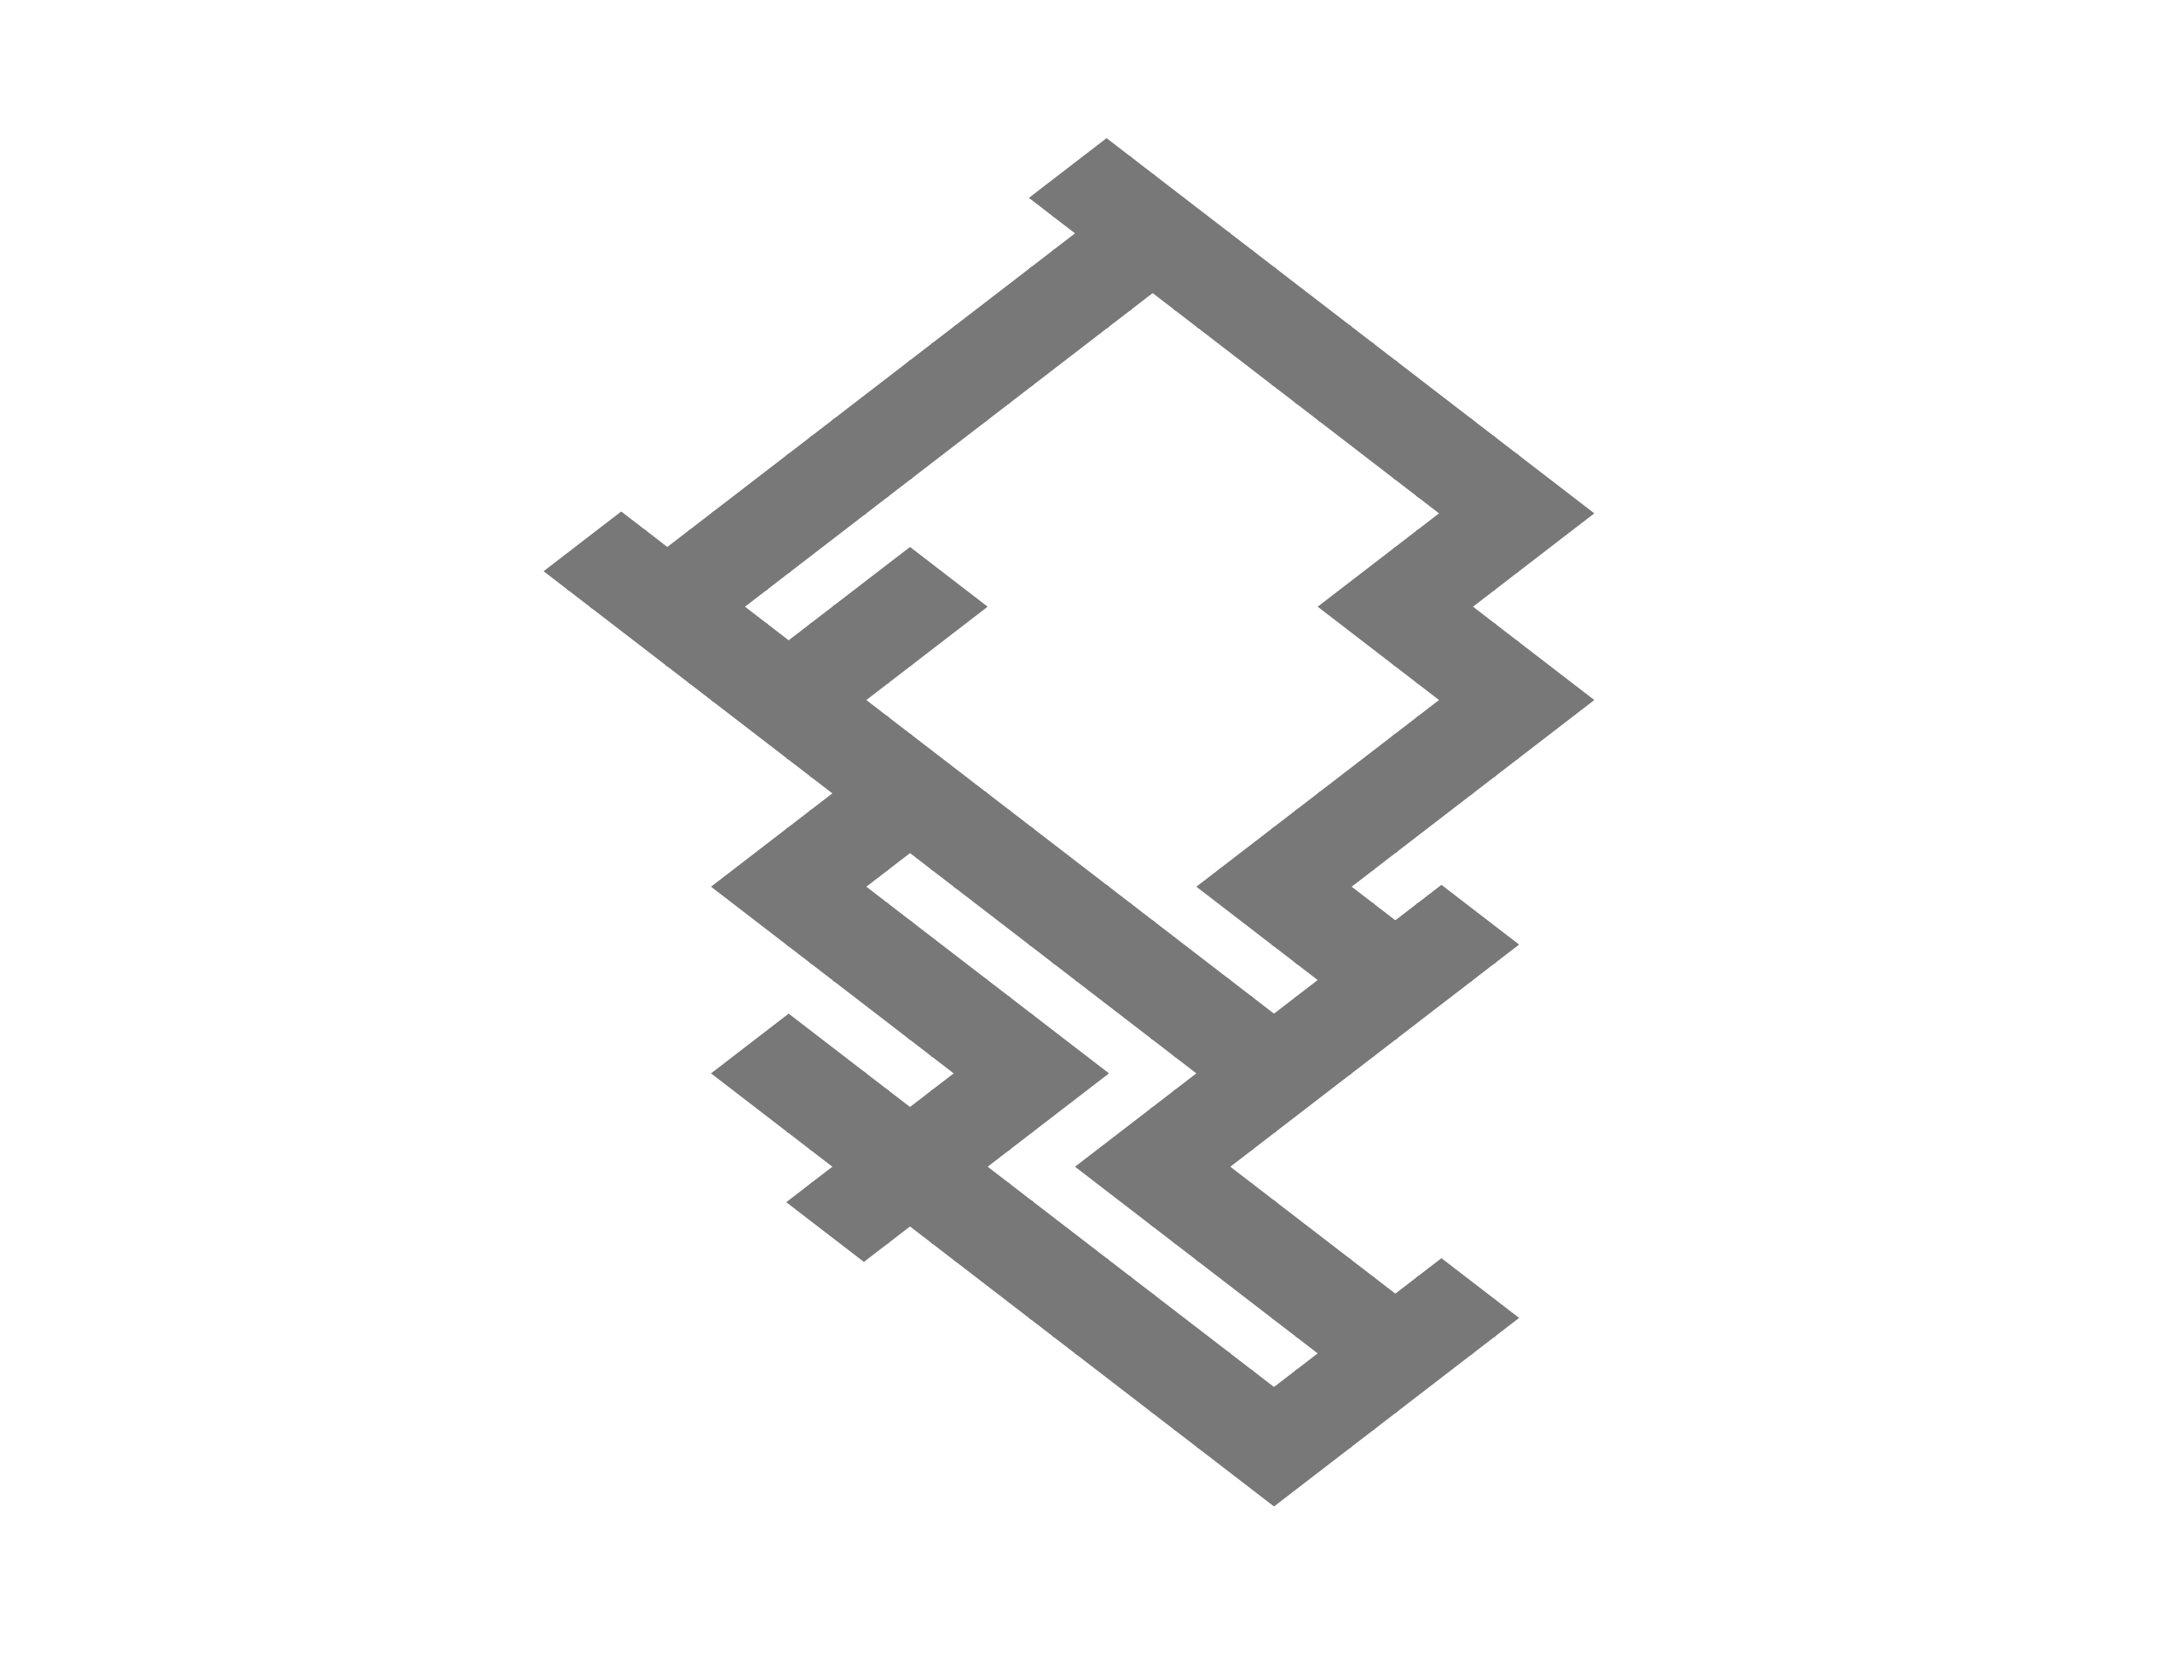 <?xml version="1.0" encoding="UTF-8" standalone="no"?>
<svg width="183.444mm" height="141.111mm"
 viewBox="0 0 520 400"
 xmlns="http://www.w3.org/2000/svg" xmlns:xlink="http://www.w3.org/1999/xlink"  version="1.2" baseProfile="tiny">
<title>Qt SVG Document</title>
<desc>Generated with Qt</desc>
<defs>
</defs>
<g fill="none" stroke="black" stroke-width="1" fill-rule="evenodd" stroke-linecap="square" stroke-linejoin="bevel" >

<g fill="none" stroke="#000000" stroke-opacity="1" stroke-width="1" stroke-linecap="square" stroke-linejoin="bevel" transform="matrix(1,0,0,1,0,0)"
font-family="Sans Serif" font-size="9" font-weight="400" font-style="normal" 
>
</g>

<g fill="#787878" fill-opacity="1" stroke="#000000" stroke-opacity="0" stroke-width="1" stroke-linecap="square" stroke-linejoin="bevel" transform="matrix(28.889,22.222,-28.889,22.222,245.556,11.111)"
font-family="Sans Serif" font-size="9" font-weight="400" font-style="normal" 
>
<rect x="0.8" y="0.18" width="0.21" height="0.64"/>
</g>

<g fill="none" stroke="#000000" stroke-opacity="1" stroke-width="1" stroke-linecap="square" stroke-linejoin="bevel" transform="matrix(1,0,0,1,0,0)"
font-family="Sans Serif" font-size="9" font-weight="400" font-style="normal" 
>
</g>

<g fill="#787878" fill-opacity="1" stroke="#000000" stroke-opacity="0" stroke-width="1" stroke-linecap="square" stroke-linejoin="bevel" transform="matrix(28.889,22.222,-28.889,22.222,274.444,33.333)"
font-family="Sans Serif" font-size="9" font-weight="400" font-style="normal" 
>
<rect x="0.18" y="0.18" width="0.64" height="0.64"/>
<rect x="0.8" y="0.18" width="0.21" height="0.64"/>
<rect x="0.18" y="0.8" width="0.64" height="0.21"/>
<rect x="-0.01" y="0.18" width="0.21" height="0.64"/>
</g>

<g fill="none" stroke="#000000" stroke-opacity="1" stroke-width="1" stroke-linecap="square" stroke-linejoin="bevel" transform="matrix(1,0,0,1,0,0)"
font-family="Sans Serif" font-size="9" font-weight="400" font-style="normal" 
>
</g>

<g fill="#787878" fill-opacity="1" stroke="#000000" stroke-opacity="0" stroke-width="1" stroke-linecap="square" stroke-linejoin="bevel" transform="matrix(28.889,22.222,-28.889,22.222,303.333,55.556)"
font-family="Sans Serif" font-size="9" font-weight="400" font-style="normal" 
>
<rect x="0.18" y="0.18" width="0.64" height="0.64"/>
<rect x="0.8" y="0.18" width="0.21" height="0.64"/>
<rect x="-0.01" y="0.18" width="0.21" height="0.64"/>
</g>

<g fill="none" stroke="#000000" stroke-opacity="1" stroke-width="1" stroke-linecap="square" stroke-linejoin="bevel" transform="matrix(1,0,0,1,0,0)"
font-family="Sans Serif" font-size="9" font-weight="400" font-style="normal" 
>
</g>

<g fill="#787878" fill-opacity="1" stroke="#000000" stroke-opacity="0" stroke-width="1" stroke-linecap="square" stroke-linejoin="bevel" transform="matrix(28.889,22.222,-28.889,22.222,332.222,77.778)"
font-family="Sans Serif" font-size="9" font-weight="400" font-style="normal" 
>
<rect x="0.18" y="0.18" width="0.64" height="0.64"/>
<rect x="0.8" y="0.18" width="0.21" height="0.64"/>
<rect x="-0.01" y="0.18" width="0.21" height="0.64"/>
</g>

<g fill="none" stroke="#000000" stroke-opacity="1" stroke-width="1" stroke-linecap="square" stroke-linejoin="bevel" transform="matrix(1,0,0,1,0,0)"
font-family="Sans Serif" font-size="9" font-weight="400" font-style="normal" 
>
</g>

<g fill="#787878" fill-opacity="1" stroke="#000000" stroke-opacity="0" stroke-width="1" stroke-linecap="square" stroke-linejoin="bevel" transform="matrix(28.889,22.222,-28.889,22.222,361.111,100)"
font-family="Sans Serif" font-size="9" font-weight="400" font-style="normal" 
>
<rect x="0.18" y="0.18" width="0.64" height="0.64"/>
<rect x="0.18" y="0.8" width="0.64" height="0.21"/>
<rect x="-0.01" y="0.18" width="0.21" height="0.64"/>
</g>

<g fill="none" stroke="#000000" stroke-opacity="1" stroke-width="1" stroke-linecap="square" stroke-linejoin="bevel" transform="matrix(1,0,0,1,0,0)"
font-family="Sans Serif" font-size="9" font-weight="400" font-style="normal" 
>
</g>

<g fill="none" stroke="#000000" stroke-opacity="1" stroke-width="1" stroke-linecap="square" stroke-linejoin="bevel" transform="matrix(1,0,0,1,0,0)"
font-family="Sans Serif" font-size="9" font-weight="400" font-style="normal" 
>
</g>

<g fill="none" stroke="#000000" stroke-opacity="1" stroke-width="1" stroke-linecap="square" stroke-linejoin="bevel" transform="matrix(1,0,0,1,0,0)"
font-family="Sans Serif" font-size="9" font-weight="400" font-style="normal" 
>
</g>

<g fill="none" stroke="#000000" stroke-opacity="1" stroke-width="1" stroke-linecap="square" stroke-linejoin="bevel" transform="matrix(1,0,0,1,0,0)"
font-family="Sans Serif" font-size="9" font-weight="400" font-style="normal" 
>
</g>

<g fill="none" stroke="#000000" stroke-opacity="1" stroke-width="1" stroke-linecap="square" stroke-linejoin="bevel" transform="matrix(1,0,0,1,0,0)"
font-family="Sans Serif" font-size="9" font-weight="400" font-style="normal" 
>
</g>

<g fill="none" stroke="#000000" stroke-opacity="1" stroke-width="1" stroke-linecap="square" stroke-linejoin="bevel" transform="matrix(1,0,0,1,0,0)"
font-family="Sans Serif" font-size="9" font-weight="400" font-style="normal" 
>
</g>

<g fill="#787878" fill-opacity="1" stroke="#000000" stroke-opacity="0" stroke-width="1" stroke-linecap="square" stroke-linejoin="bevel" transform="matrix(28.889,22.222,-28.889,22.222,245.556,55.556)"
font-family="Sans Serif" font-size="9" font-weight="400" font-style="normal" 
>
<rect x="0.18" y="0.18" width="0.64" height="0.64"/>
<rect x="0.18" y="-0.01" width="0.64" height="0.21"/>
<rect x="0.18" y="0.8" width="0.64" height="0.21"/>
</g>

<g fill="none" stroke="#000000" stroke-opacity="1" stroke-width="1" stroke-linecap="square" stroke-linejoin="bevel" transform="matrix(1,0,0,1,0,0)"
font-family="Sans Serif" font-size="9" font-weight="400" font-style="normal" 
>
</g>

<g fill="none" stroke="#000000" stroke-opacity="1" stroke-width="1" stroke-linecap="square" stroke-linejoin="bevel" transform="matrix(1,0,0,1,0,0)"
font-family="Sans Serif" font-size="9" font-weight="400" font-style="normal" 
>
</g>

<g fill="none" stroke="#000000" stroke-opacity="1" stroke-width="1" stroke-linecap="square" stroke-linejoin="bevel" transform="matrix(1,0,0,1,0,0)"
font-family="Sans Serif" font-size="9" font-weight="400" font-style="normal" 
>
</g>

<g fill="#787878" fill-opacity="1" stroke="#000000" stroke-opacity="0" stroke-width="1" stroke-linecap="square" stroke-linejoin="bevel" transform="matrix(28.889,22.222,-28.889,22.222,332.222,122.222)"
font-family="Sans Serif" font-size="9" font-weight="400" font-style="normal" 
>
<rect x="0.18" y="0.18" width="0.64" height="0.64"/>
<rect x="0.18" y="-0.01" width="0.64" height="0.21"/>
<rect x="0.8" y="0.18" width="0.21" height="0.64"/>
</g>

<g fill="none" stroke="#000000" stroke-opacity="1" stroke-width="1" stroke-linecap="square" stroke-linejoin="bevel" transform="matrix(1,0,0,1,0,0)"
font-family="Sans Serif" font-size="9" font-weight="400" font-style="normal" 
>
</g>

<g fill="#787878" fill-opacity="1" stroke="#000000" stroke-opacity="0" stroke-width="1" stroke-linecap="square" stroke-linejoin="bevel" transform="matrix(28.889,22.222,-28.889,22.222,361.111,144.444)"
font-family="Sans Serif" font-size="9" font-weight="400" font-style="normal" 
>
<rect x="0.18" y="0.18" width="0.64" height="0.64"/>
<rect x="0.18" y="0.8" width="0.64" height="0.21"/>
<rect x="-0.01" y="0.18" width="0.21" height="0.64"/>
</g>

<g fill="none" stroke="#000000" stroke-opacity="1" stroke-width="1" stroke-linecap="square" stroke-linejoin="bevel" transform="matrix(1,0,0,1,0,0)"
font-family="Sans Serif" font-size="9" font-weight="400" font-style="normal" 
>
</g>

<g fill="none" stroke="#000000" stroke-opacity="1" stroke-width="1" stroke-linecap="square" stroke-linejoin="bevel" transform="matrix(1,0,0,1,0,0)"
font-family="Sans Serif" font-size="9" font-weight="400" font-style="normal" 
>
</g>

<g fill="none" stroke="#000000" stroke-opacity="1" stroke-width="1" stroke-linecap="square" stroke-linejoin="bevel" transform="matrix(1,0,0,1,0,0)"
font-family="Sans Serif" font-size="9" font-weight="400" font-style="normal" 
>
</g>

<g fill="none" stroke="#000000" stroke-opacity="1" stroke-width="1" stroke-linecap="square" stroke-linejoin="bevel" transform="matrix(1,0,0,1,0,0)"
font-family="Sans Serif" font-size="9" font-weight="400" font-style="normal" 
>
</g>

<g fill="none" stroke="#000000" stroke-opacity="1" stroke-width="1" stroke-linecap="square" stroke-linejoin="bevel" transform="matrix(1,0,0,1,0,0)"
font-family="Sans Serif" font-size="9" font-weight="400" font-style="normal" 
>
</g>

<g fill="#787878" fill-opacity="1" stroke="#000000" stroke-opacity="0" stroke-width="1" stroke-linecap="square" stroke-linejoin="bevel" transform="matrix(28.889,22.222,-28.889,22.222,216.667,77.778)"
font-family="Sans Serif" font-size="9" font-weight="400" font-style="normal" 
>
<rect x="0.18" y="0.18" width="0.64" height="0.64"/>
<rect x="0.18" y="-0.01" width="0.64" height="0.21"/>
<rect x="0.18" y="0.8" width="0.64" height="0.21"/>
</g>

<g fill="none" stroke="#000000" stroke-opacity="1" stroke-width="1" stroke-linecap="square" stroke-linejoin="bevel" transform="matrix(1,0,0,1,0,0)"
font-family="Sans Serif" font-size="9" font-weight="400" font-style="normal" 
>
</g>

<g fill="none" stroke="#000000" stroke-opacity="1" stroke-width="1" stroke-linecap="square" stroke-linejoin="bevel" transform="matrix(1,0,0,1,0,0)"
font-family="Sans Serif" font-size="9" font-weight="400" font-style="normal" 
>
</g>

<g fill="none" stroke="#000000" stroke-opacity="1" stroke-width="1" stroke-linecap="square" stroke-linejoin="bevel" transform="matrix(1,0,0,1,0,0)"
font-family="Sans Serif" font-size="9" font-weight="400" font-style="normal" 
>
</g>

<g fill="none" stroke="#000000" stroke-opacity="1" stroke-width="1" stroke-linecap="square" stroke-linejoin="bevel" transform="matrix(1,0,0,1,0,0)"
font-family="Sans Serif" font-size="9" font-weight="400" font-style="normal" 
>
</g>

<g fill="#787878" fill-opacity="1" stroke="#000000" stroke-opacity="0" stroke-width="1" stroke-linecap="square" stroke-linejoin="bevel" transform="matrix(28.889,22.222,-28.889,22.222,332.222,166.667)"
font-family="Sans Serif" font-size="9" font-weight="400" font-style="normal" 
>
<rect x="0.18" y="0.18" width="0.64" height="0.64"/>
<rect x="0.18" y="-0.01" width="0.64" height="0.21"/>
<rect x="0.18" y="0.8" width="0.64" height="0.21"/>
</g>

<g fill="none" stroke="#000000" stroke-opacity="1" stroke-width="1" stroke-linecap="square" stroke-linejoin="bevel" transform="matrix(1,0,0,1,0,0)"
font-family="Sans Serif" font-size="9" font-weight="400" font-style="normal" 
>
</g>

<g fill="#787878" fill-opacity="1" stroke="#000000" stroke-opacity="0" stroke-width="1" stroke-linecap="square" stroke-linejoin="bevel" transform="matrix(28.889,22.222,-28.889,22.222,361.111,188.889)"
font-family="Sans Serif" font-size="9" font-weight="400" font-style="normal" 
>
<rect x="0.18" y="0.8" width="0.64" height="0.21"/>
</g>

<g fill="none" stroke="#000000" stroke-opacity="1" stroke-width="1" stroke-linecap="square" stroke-linejoin="bevel" transform="matrix(1,0,0,1,0,0)"
font-family="Sans Serif" font-size="9" font-weight="400" font-style="normal" 
>
</g>

<g fill="none" stroke="#000000" stroke-opacity="1" stroke-width="1" stroke-linecap="square" stroke-linejoin="bevel" transform="matrix(1,0,0,1,0,0)"
font-family="Sans Serif" font-size="9" font-weight="400" font-style="normal" 
>
</g>

<g fill="none" stroke="#000000" stroke-opacity="1" stroke-width="1" stroke-linecap="square" stroke-linejoin="bevel" transform="matrix(1,0,0,1,0,0)"
font-family="Sans Serif" font-size="9" font-weight="400" font-style="normal" 
>
</g>

<g fill="none" stroke="#000000" stroke-opacity="1" stroke-width="1" stroke-linecap="square" stroke-linejoin="bevel" transform="matrix(1,0,0,1,0,0)"
font-family="Sans Serif" font-size="9" font-weight="400" font-style="normal" 
>
</g>

<g fill="#787878" fill-opacity="1" stroke="#000000" stroke-opacity="0" stroke-width="1" stroke-linecap="square" stroke-linejoin="bevel" transform="matrix(28.889,22.222,-28.889,22.222,187.778,100)"
font-family="Sans Serif" font-size="9" font-weight="400" font-style="normal" 
>
<rect x="0.18" y="0.18" width="0.64" height="0.64"/>
<rect x="0.18" y="-0.01" width="0.64" height="0.21"/>
<rect x="0.18" y="0.8" width="0.64" height="0.21"/>
</g>

<g fill="none" stroke="#000000" stroke-opacity="1" stroke-width="1" stroke-linecap="square" stroke-linejoin="bevel" transform="matrix(1,0,0,1,0,0)"
font-family="Sans Serif" font-size="9" font-weight="400" font-style="normal" 
>
</g>

<g fill="#787878" fill-opacity="1" stroke="#000000" stroke-opacity="0" stroke-width="1" stroke-linecap="square" stroke-linejoin="bevel" transform="matrix(28.889,22.222,-28.889,22.222,216.667,122.222)"
font-family="Sans Serif" font-size="9" font-weight="400" font-style="normal" 
>
<rect x="0.18" y="0.18" width="0.64" height="0.64"/>
<rect x="0.18" y="0.8" width="0.64" height="0.21"/>
</g>

<g fill="none" stroke="#000000" stroke-opacity="1" stroke-width="1" stroke-linecap="square" stroke-linejoin="bevel" transform="matrix(1,0,0,1,0,0)"
font-family="Sans Serif" font-size="9" font-weight="400" font-style="normal" 
>
</g>

<g fill="none" stroke="#000000" stroke-opacity="1" stroke-width="1" stroke-linecap="square" stroke-linejoin="bevel" transform="matrix(1,0,0,1,0,0)"
font-family="Sans Serif" font-size="9" font-weight="400" font-style="normal" 
>
</g>

<g fill="none" stroke="#000000" stroke-opacity="1" stroke-width="1" stroke-linecap="square" stroke-linejoin="bevel" transform="matrix(1,0,0,1,0,0)"
font-family="Sans Serif" font-size="9" font-weight="400" font-style="normal" 
>
</g>

<g fill="#787878" fill-opacity="1" stroke="#000000" stroke-opacity="0" stroke-width="1" stroke-linecap="square" stroke-linejoin="bevel" transform="matrix(28.889,22.222,-28.889,22.222,303.333,188.889)"
font-family="Sans Serif" font-size="9" font-weight="400" font-style="normal" 
>
<rect x="0.18" y="0.18" width="0.64" height="0.64"/>
<rect x="0.18" y="-0.01" width="0.64" height="0.21"/>
<rect x="0.8" y="0.18" width="0.21" height="0.64"/>
</g>

<g fill="none" stroke="#000000" stroke-opacity="1" stroke-width="1" stroke-linecap="square" stroke-linejoin="bevel" transform="matrix(1,0,0,1,0,0)"
font-family="Sans Serif" font-size="9" font-weight="400" font-style="normal" 
>
</g>

<g fill="#787878" fill-opacity="1" stroke="#000000" stroke-opacity="0" stroke-width="1" stroke-linecap="square" stroke-linejoin="bevel" transform="matrix(28.889,22.222,-28.889,22.222,332.222,211.111)"
font-family="Sans Serif" font-size="9" font-weight="400" font-style="normal" 
>
<rect x="0.18" y="0.18" width="0.64" height="0.64"/>
<rect x="0.18" y="-0.01" width="0.64" height="0.21"/>
<rect x="0.18" y="0.8" width="0.64" height="0.21"/>
<rect x="-0.01" y="0.18" width="0.21" height="0.64"/>
</g>

<g fill="none" stroke="#000000" stroke-opacity="1" stroke-width="1" stroke-linecap="square" stroke-linejoin="bevel" transform="matrix(1,0,0,1,0,0)"
font-family="Sans Serif" font-size="9" font-weight="400" font-style="normal" 
>
</g>

<g fill="none" stroke="#000000" stroke-opacity="1" stroke-width="1" stroke-linecap="square" stroke-linejoin="bevel" transform="matrix(1,0,0,1,0,0)"
font-family="Sans Serif" font-size="9" font-weight="400" font-style="normal" 
>
</g>

<g fill="none" stroke="#000000" stroke-opacity="1" stroke-width="1" stroke-linecap="square" stroke-linejoin="bevel" transform="matrix(1,0,0,1,0,0)"
font-family="Sans Serif" font-size="9" font-weight="400" font-style="normal" 
>
</g>

<g fill="#787878" fill-opacity="1" stroke="#000000" stroke-opacity="0" stroke-width="1" stroke-linecap="square" stroke-linejoin="bevel" transform="matrix(28.889,22.222,-28.889,22.222,130,100)"
font-family="Sans Serif" font-size="9" font-weight="400" font-style="normal" 
>
<rect x="0.8" y="0.18" width="0.21" height="0.64"/>
</g>

<g fill="none" stroke="#000000" stroke-opacity="1" stroke-width="1" stroke-linecap="square" stroke-linejoin="bevel" transform="matrix(1,0,0,1,0,0)"
font-family="Sans Serif" font-size="9" font-weight="400" font-style="normal" 
>
</g>

<g fill="#787878" fill-opacity="1" stroke="#000000" stroke-opacity="0" stroke-width="1" stroke-linecap="square" stroke-linejoin="bevel" transform="matrix(28.889,22.222,-28.889,22.222,158.889,122.222)"
font-family="Sans Serif" font-size="9" font-weight="400" font-style="normal" 
>
<rect x="0.18" y="0.18" width="0.64" height="0.64"/>
<rect x="0.18" y="-0.01" width="0.64" height="0.21"/>
<rect x="0.8" y="0.18" width="0.21" height="0.64"/>
<rect x="-0.01" y="0.18" width="0.21" height="0.64"/>
</g>

<g fill="none" stroke="#000000" stroke-opacity="1" stroke-width="1" stroke-linecap="square" stroke-linejoin="bevel" transform="matrix(1,0,0,1,0,0)"
font-family="Sans Serif" font-size="9" font-weight="400" font-style="normal" 
>
</g>

<g fill="#787878" fill-opacity="1" stroke="#000000" stroke-opacity="0" stroke-width="1" stroke-linecap="square" stroke-linejoin="bevel" transform="matrix(28.889,22.222,-28.889,22.222,187.778,144.444)"
font-family="Sans Serif" font-size="9" font-weight="400" font-style="normal" 
>
<rect x="0.18" y="0.18" width="0.64" height="0.64"/>
<rect x="0.18" y="-0.01" width="0.64" height="0.21"/>
<rect x="0.8" y="0.18" width="0.21" height="0.64"/>
<rect x="-0.01" y="0.18" width="0.21" height="0.64"/>
</g>

<g fill="none" stroke="#000000" stroke-opacity="1" stroke-width="1" stroke-linecap="square" stroke-linejoin="bevel" transform="matrix(1,0,0,1,0,0)"
font-family="Sans Serif" font-size="9" font-weight="400" font-style="normal" 
>
</g>

<g fill="#787878" fill-opacity="1" stroke="#000000" stroke-opacity="0" stroke-width="1" stroke-linecap="square" stroke-linejoin="bevel" transform="matrix(28.889,22.222,-28.889,22.222,216.667,166.667)"
font-family="Sans Serif" font-size="9" font-weight="400" font-style="normal" 
>
<rect x="0.18" y="0.18" width="0.64" height="0.64"/>
<rect x="0.8" y="0.18" width="0.21" height="0.64"/>
<rect x="0.18" y="0.8" width="0.64" height="0.21"/>
<rect x="-0.01" y="0.18" width="0.21" height="0.64"/>
</g>

<g fill="none" stroke="#000000" stroke-opacity="1" stroke-width="1" stroke-linecap="square" stroke-linejoin="bevel" transform="matrix(1,0,0,1,0,0)"
font-family="Sans Serif" font-size="9" font-weight="400" font-style="normal" 
>
</g>

<g fill="#787878" fill-opacity="1" stroke="#000000" stroke-opacity="0" stroke-width="1" stroke-linecap="square" stroke-linejoin="bevel" transform="matrix(28.889,22.222,-28.889,22.222,245.556,188.889)"
font-family="Sans Serif" font-size="9" font-weight="400" font-style="normal" 
>
<rect x="0.18" y="0.18" width="0.64" height="0.64"/>
<rect x="0.8" y="0.18" width="0.21" height="0.64"/>
<rect x="-0.01" y="0.18" width="0.21" height="0.64"/>
</g>

<g fill="none" stroke="#000000" stroke-opacity="1" stroke-width="1" stroke-linecap="square" stroke-linejoin="bevel" transform="matrix(1,0,0,1,0,0)"
font-family="Sans Serif" font-size="9" font-weight="400" font-style="normal" 
>
</g>

<g fill="#787878" fill-opacity="1" stroke="#000000" stroke-opacity="0" stroke-width="1" stroke-linecap="square" stroke-linejoin="bevel" transform="matrix(28.889,22.222,-28.889,22.222,274.444,211.111)"
font-family="Sans Serif" font-size="9" font-weight="400" font-style="normal" 
>
<rect x="0.18" y="0.18" width="0.64" height="0.64"/>
<rect x="0.8" y="0.18" width="0.21" height="0.64"/>
<rect x="-0.01" y="0.18" width="0.21" height="0.64"/>
</g>

<g fill="none" stroke="#000000" stroke-opacity="1" stroke-width="1" stroke-linecap="square" stroke-linejoin="bevel" transform="matrix(1,0,0,1,0,0)"
font-family="Sans Serif" font-size="9" font-weight="400" font-style="normal" 
>
</g>

<g fill="#787878" fill-opacity="1" stroke="#000000" stroke-opacity="0" stroke-width="1" stroke-linecap="square" stroke-linejoin="bevel" transform="matrix(28.889,22.222,-28.889,22.222,303.333,233.333)"
font-family="Sans Serif" font-size="9" font-weight="400" font-style="normal" 
>
<rect x="0.18" y="0.18" width="0.64" height="0.64"/>
<rect x="0.18" y="-0.01" width="0.64" height="0.21"/>
<rect x="0.18" y="0.8" width="0.64" height="0.21"/>
<rect x="-0.01" y="0.18" width="0.21" height="0.64"/>
</g>

<g fill="none" stroke="#000000" stroke-opacity="1" stroke-width="1" stroke-linecap="square" stroke-linejoin="bevel" transform="matrix(1,0,0,1,0,0)"
font-family="Sans Serif" font-size="9" font-weight="400" font-style="normal" 
>
</g>

<g fill="none" stroke="#000000" stroke-opacity="1" stroke-width="1" stroke-linecap="square" stroke-linejoin="bevel" transform="matrix(1,0,0,1,0,0)"
font-family="Sans Serif" font-size="9" font-weight="400" font-style="normal" 
>
</g>

<g fill="#787878" fill-opacity="1" stroke="#000000" stroke-opacity="0" stroke-width="1" stroke-linecap="square" stroke-linejoin="bevel" transform="matrix(28.889,22.222,-28.889,22.222,361.111,277.778)"
font-family="Sans Serif" font-size="9" font-weight="400" font-style="normal" 
>
<rect x="0.18" y="0.8" width="0.64" height="0.21"/>
</g>

<g fill="none" stroke="#000000" stroke-opacity="1" stroke-width="1" stroke-linecap="square" stroke-linejoin="bevel" transform="matrix(1,0,0,1,0,0)"
font-family="Sans Serif" font-size="9" font-weight="400" font-style="normal" 
>
</g>

<g fill="none" stroke="#000000" stroke-opacity="1" stroke-width="1" stroke-linecap="square" stroke-linejoin="bevel" transform="matrix(1,0,0,1,0,0)"
font-family="Sans Serif" font-size="9" font-weight="400" font-style="normal" 
>
</g>

<g fill="none" stroke="#000000" stroke-opacity="1" stroke-width="1" stroke-linecap="square" stroke-linejoin="bevel" transform="matrix(1,0,0,1,0,0)"
font-family="Sans Serif" font-size="9" font-weight="400" font-style="normal" 
>
</g>

<g fill="none" stroke="#000000" stroke-opacity="1" stroke-width="1" stroke-linecap="square" stroke-linejoin="bevel" transform="matrix(1,0,0,1,0,0)"
font-family="Sans Serif" font-size="9" font-weight="400" font-style="normal" 
>
</g>

<g fill="#787878" fill-opacity="1" stroke="#000000" stroke-opacity="0" stroke-width="1" stroke-linecap="square" stroke-linejoin="bevel" transform="matrix(28.889,22.222,-28.889,22.222,187.778,188.889)"
font-family="Sans Serif" font-size="9" font-weight="400" font-style="normal" 
>
<rect x="0.18" y="0.18" width="0.64" height="0.64"/>
<rect x="0.18" y="-0.01" width="0.64" height="0.21"/>
<rect x="0.8" y="0.18" width="0.21" height="0.64"/>
</g>

<g fill="none" stroke="#000000" stroke-opacity="1" stroke-width="1" stroke-linecap="square" stroke-linejoin="bevel" transform="matrix(1,0,0,1,0,0)"
font-family="Sans Serif" font-size="9" font-weight="400" font-style="normal" 
>
</g>

<g fill="#787878" fill-opacity="1" stroke="#000000" stroke-opacity="0" stroke-width="1" stroke-linecap="square" stroke-linejoin="bevel" transform="matrix(28.889,22.222,-28.889,22.222,216.667,211.111)"
font-family="Sans Serif" font-size="9" font-weight="400" font-style="normal" 
>
<rect x="0.18" y="0.18" width="0.64" height="0.64"/>
<rect x="0.8" y="0.18" width="0.21" height="0.64"/>
<rect x="-0.01" y="0.18" width="0.21" height="0.64"/>
</g>

<g fill="none" stroke="#000000" stroke-opacity="1" stroke-width="1" stroke-linecap="square" stroke-linejoin="bevel" transform="matrix(1,0,0,1,0,0)"
font-family="Sans Serif" font-size="9" font-weight="400" font-style="normal" 
>
</g>

<g fill="#787878" fill-opacity="1" stroke="#000000" stroke-opacity="0" stroke-width="1" stroke-linecap="square" stroke-linejoin="bevel" transform="matrix(28.889,22.222,-28.889,22.222,245.556,233.333)"
font-family="Sans Serif" font-size="9" font-weight="400" font-style="normal" 
>
<rect x="0.18" y="0.18" width="0.64" height="0.64"/>
<rect x="0.18" y="0.8" width="0.64" height="0.21"/>
<rect x="-0.01" y="0.18" width="0.21" height="0.64"/>
</g>

<g fill="none" stroke="#000000" stroke-opacity="1" stroke-width="1" stroke-linecap="square" stroke-linejoin="bevel" transform="matrix(1,0,0,1,0,0)"
font-family="Sans Serif" font-size="9" font-weight="400" font-style="normal" 
>
</g>

<g fill="#787878" fill-opacity="1" stroke="#000000" stroke-opacity="0" stroke-width="1" stroke-linecap="square" stroke-linejoin="bevel" transform="matrix(28.889,22.222,-28.889,22.222,274.444,255.556)"
font-family="Sans Serif" font-size="9" font-weight="400" font-style="normal" 
>
<rect x="0.18" y="0.18" width="0.64" height="0.64"/>
<rect x="0.18" y="-0.01" width="0.64" height="0.21"/>
<rect x="0.8" y="0.18" width="0.21" height="0.64"/>
</g>

<g fill="none" stroke="#000000" stroke-opacity="1" stroke-width="1" stroke-linecap="square" stroke-linejoin="bevel" transform="matrix(1,0,0,1,0,0)"
font-family="Sans Serif" font-size="9" font-weight="400" font-style="normal" 
>
</g>

<g fill="#787878" fill-opacity="1" stroke="#000000" stroke-opacity="0" stroke-width="1" stroke-linecap="square" stroke-linejoin="bevel" transform="matrix(28.889,22.222,-28.889,22.222,303.333,277.778)"
font-family="Sans Serif" font-size="9" font-weight="400" font-style="normal" 
>
<rect x="0.18" y="0.18" width="0.64" height="0.64"/>
<rect x="0.8" y="0.18" width="0.21" height="0.64"/>
<rect x="-0.01" y="0.18" width="0.21" height="0.64"/>
</g>

<g fill="none" stroke="#000000" stroke-opacity="1" stroke-width="1" stroke-linecap="square" stroke-linejoin="bevel" transform="matrix(1,0,0,1,0,0)"
font-family="Sans Serif" font-size="9" font-weight="400" font-style="normal" 
>
</g>

<g fill="#787878" fill-opacity="1" stroke="#000000" stroke-opacity="0" stroke-width="1" stroke-linecap="square" stroke-linejoin="bevel" transform="matrix(28.889,22.222,-28.889,22.222,332.222,300)"
font-family="Sans Serif" font-size="9" font-weight="400" font-style="normal" 
>
<rect x="0.18" y="0.18" width="0.64" height="0.64"/>
<rect x="0.18" y="-0.01" width="0.64" height="0.21"/>
<rect x="0.18" y="0.8" width="0.64" height="0.21"/>
<rect x="-0.01" y="0.18" width="0.21" height="0.64"/>
</g>

<g fill="none" stroke="#000000" stroke-opacity="1" stroke-width="1" stroke-linecap="square" stroke-linejoin="bevel" transform="matrix(1,0,0,1,0,0)"
font-family="Sans Serif" font-size="9" font-weight="400" font-style="normal" 
>
</g>

<g fill="none" stroke="#000000" stroke-opacity="1" stroke-width="1" stroke-linecap="square" stroke-linejoin="bevel" transform="matrix(1,0,0,1,0,0)"
font-family="Sans Serif" font-size="9" font-weight="400" font-style="normal" 
>
</g>

<g fill="none" stroke="#000000" stroke-opacity="1" stroke-width="1" stroke-linecap="square" stroke-linejoin="bevel" transform="matrix(1,0,0,1,0,0)"
font-family="Sans Serif" font-size="9" font-weight="400" font-style="normal" 
>
</g>

<g fill="none" stroke="#000000" stroke-opacity="1" stroke-width="1" stroke-linecap="square" stroke-linejoin="bevel" transform="matrix(1,0,0,1,0,0)"
font-family="Sans Serif" font-size="9" font-weight="400" font-style="normal" 
>
</g>

<g fill="none" stroke="#000000" stroke-opacity="1" stroke-width="1" stroke-linecap="square" stroke-linejoin="bevel" transform="matrix(1,0,0,1,0,0)"
font-family="Sans Serif" font-size="9" font-weight="400" font-style="normal" 
>
</g>

<g fill="#787878" fill-opacity="1" stroke="#000000" stroke-opacity="0" stroke-width="1" stroke-linecap="square" stroke-linejoin="bevel" transform="matrix(28.889,22.222,-28.889,22.222,187.778,233.333)"
font-family="Sans Serif" font-size="9" font-weight="400" font-style="normal" 
>
<rect x="0.18" y="0.18" width="0.64" height="0.64"/>
<rect x="0.8" y="0.18" width="0.21" height="0.64"/>
</g>

<g fill="none" stroke="#000000" stroke-opacity="1" stroke-width="1" stroke-linecap="square" stroke-linejoin="bevel" transform="matrix(1,0,0,1,0,0)"
font-family="Sans Serif" font-size="9" font-weight="400" font-style="normal" 
>
</g>

<g fill="#787878" fill-opacity="1" stroke="#000000" stroke-opacity="0" stroke-width="1" stroke-linecap="square" stroke-linejoin="bevel" transform="matrix(28.889,22.222,-28.889,22.222,216.667,255.556)"
font-family="Sans Serif" font-size="9" font-weight="400" font-style="normal" 
>
<rect x="0.18" y="0.18" width="0.64" height="0.64"/>
<rect x="0.18" y="-0.01" width="0.64" height="0.21"/>
<rect x="0.8" y="0.18" width="0.21" height="0.64"/>
<rect x="0.18" y="0.8" width="0.64" height="0.21"/>
<rect x="-0.01" y="0.18" width="0.21" height="0.64"/>
</g>

<g fill="none" stroke="#000000" stroke-opacity="1" stroke-width="1" stroke-linecap="square" stroke-linejoin="bevel" transform="matrix(1,0,0,1,0,0)"
font-family="Sans Serif" font-size="9" font-weight="400" font-style="normal" 
>
</g>

<g fill="#787878" fill-opacity="1" stroke="#000000" stroke-opacity="0" stroke-width="1" stroke-linecap="square" stroke-linejoin="bevel" transform="matrix(28.889,22.222,-28.889,22.222,245.556,277.778)"
font-family="Sans Serif" font-size="9" font-weight="400" font-style="normal" 
>
<rect x="0.18" y="0.18" width="0.64" height="0.64"/>
<rect x="0.8" y="0.18" width="0.21" height="0.64"/>
<rect x="-0.01" y="0.18" width="0.21" height="0.64"/>
</g>

<g fill="none" stroke="#000000" stroke-opacity="1" stroke-width="1" stroke-linecap="square" stroke-linejoin="bevel" transform="matrix(1,0,0,1,0,0)"
font-family="Sans Serif" font-size="9" font-weight="400" font-style="normal" 
>
</g>

<g fill="#787878" fill-opacity="1" stroke="#000000" stroke-opacity="0" stroke-width="1" stroke-linecap="square" stroke-linejoin="bevel" transform="matrix(28.889,22.222,-28.889,22.222,274.444,300)"
font-family="Sans Serif" font-size="9" font-weight="400" font-style="normal" 
>
<rect x="0.18" y="0.18" width="0.64" height="0.64"/>
<rect x="0.8" y="0.18" width="0.21" height="0.64"/>
<rect x="-0.01" y="0.18" width="0.21" height="0.64"/>
</g>

<g fill="none" stroke="#000000" stroke-opacity="1" stroke-width="1" stroke-linecap="square" stroke-linejoin="bevel" transform="matrix(1,0,0,1,0,0)"
font-family="Sans Serif" font-size="9" font-weight="400" font-style="normal" 
>
</g>

<g fill="#787878" fill-opacity="1" stroke="#000000" stroke-opacity="0" stroke-width="1" stroke-linecap="square" stroke-linejoin="bevel" transform="matrix(28.889,22.222,-28.889,22.222,303.333,322.222)"
font-family="Sans Serif" font-size="9" font-weight="400" font-style="normal" 
>
<rect x="0.18" y="0.18" width="0.64" height="0.64"/>
<rect x="0.18" y="-0.01" width="0.64" height="0.21"/>
<rect x="-0.01" y="0.18" width="0.21" height="0.64"/>
</g>

<g fill="none" stroke="#000000" stroke-opacity="1" stroke-width="1" stroke-linecap="square" stroke-linejoin="bevel" transform="matrix(1,0,0,1,0,0)"
font-family="Sans Serif" font-size="9" font-weight="400" font-style="normal" 
>
</g>

<g fill="none" stroke="#000000" stroke-opacity="1" stroke-width="1" stroke-linecap="square" stroke-linejoin="bevel" transform="matrix(1,0,0,1,0,0)"
font-family="Sans Serif" font-size="9" font-weight="400" font-style="normal" 
>
</g>

<g fill="none" stroke="#000000" stroke-opacity="1" stroke-width="1" stroke-linecap="square" stroke-linejoin="bevel" transform="matrix(1,0,0,1,0,0)"
font-family="Sans Serif" font-size="9" font-weight="400" font-style="normal" 
>
</g>

<g fill="none" stroke="#000000" stroke-opacity="1" stroke-width="1" stroke-linecap="square" stroke-linejoin="bevel" transform="matrix(1,0,0,1,0,0)"
font-family="Sans Serif" font-size="9" font-weight="400" font-style="normal" 
>
</g>

<g fill="none" stroke="#000000" stroke-opacity="1" stroke-width="1" stroke-linecap="square" stroke-linejoin="bevel" transform="matrix(1,0,0,1,0,0)"
font-family="Sans Serif" font-size="9" font-weight="400" font-style="normal" 
>
</g>

<g fill="none" stroke="#000000" stroke-opacity="1" stroke-width="1" stroke-linecap="square" stroke-linejoin="bevel" transform="matrix(1,0,0,1,0,0)"
font-family="Sans Serif" font-size="9" font-weight="400" font-style="normal" 
>
</g>

<g fill="#787878" fill-opacity="1" stroke="#000000" stroke-opacity="0" stroke-width="1" stroke-linecap="square" stroke-linejoin="bevel" transform="matrix(28.889,22.222,-28.889,22.222,187.778,277.778)"
font-family="Sans Serif" font-size="9" font-weight="400" font-style="normal" 
>
<rect x="0.18" y="-0.01" width="0.64" height="0.21"/>
</g>

<g fill="none" stroke="#000000" stroke-opacity="1" stroke-width="1" stroke-linecap="square" stroke-linejoin="bevel" transform="matrix(1,0,0,1,0,0)"
font-family="Sans Serif" font-size="9" font-weight="400" font-style="normal" 
>
</g>

<g fill="none" stroke="#000000" stroke-opacity="1" stroke-width="1" stroke-linecap="square" stroke-linejoin="bevel" transform="matrix(1,0,0,1,0,0)"
font-family="Sans Serif" font-size="9" font-weight="400" font-style="normal" 
>
</g>

<g fill="none" stroke="#000000" stroke-opacity="1" stroke-width="1" stroke-linecap="square" stroke-linejoin="bevel" transform="matrix(1,0,0,1,0,0)"
font-family="Sans Serif" font-size="9" font-weight="400" font-style="normal" 
>
</g>

<g fill="none" stroke="#000000" stroke-opacity="1" stroke-width="1" stroke-linecap="square" stroke-linejoin="bevel" transform="matrix(1,0,0,1,0,0)"
font-family="Sans Serif" font-size="9" font-weight="400" font-style="normal" 
>
</g>
</g>
</svg>
